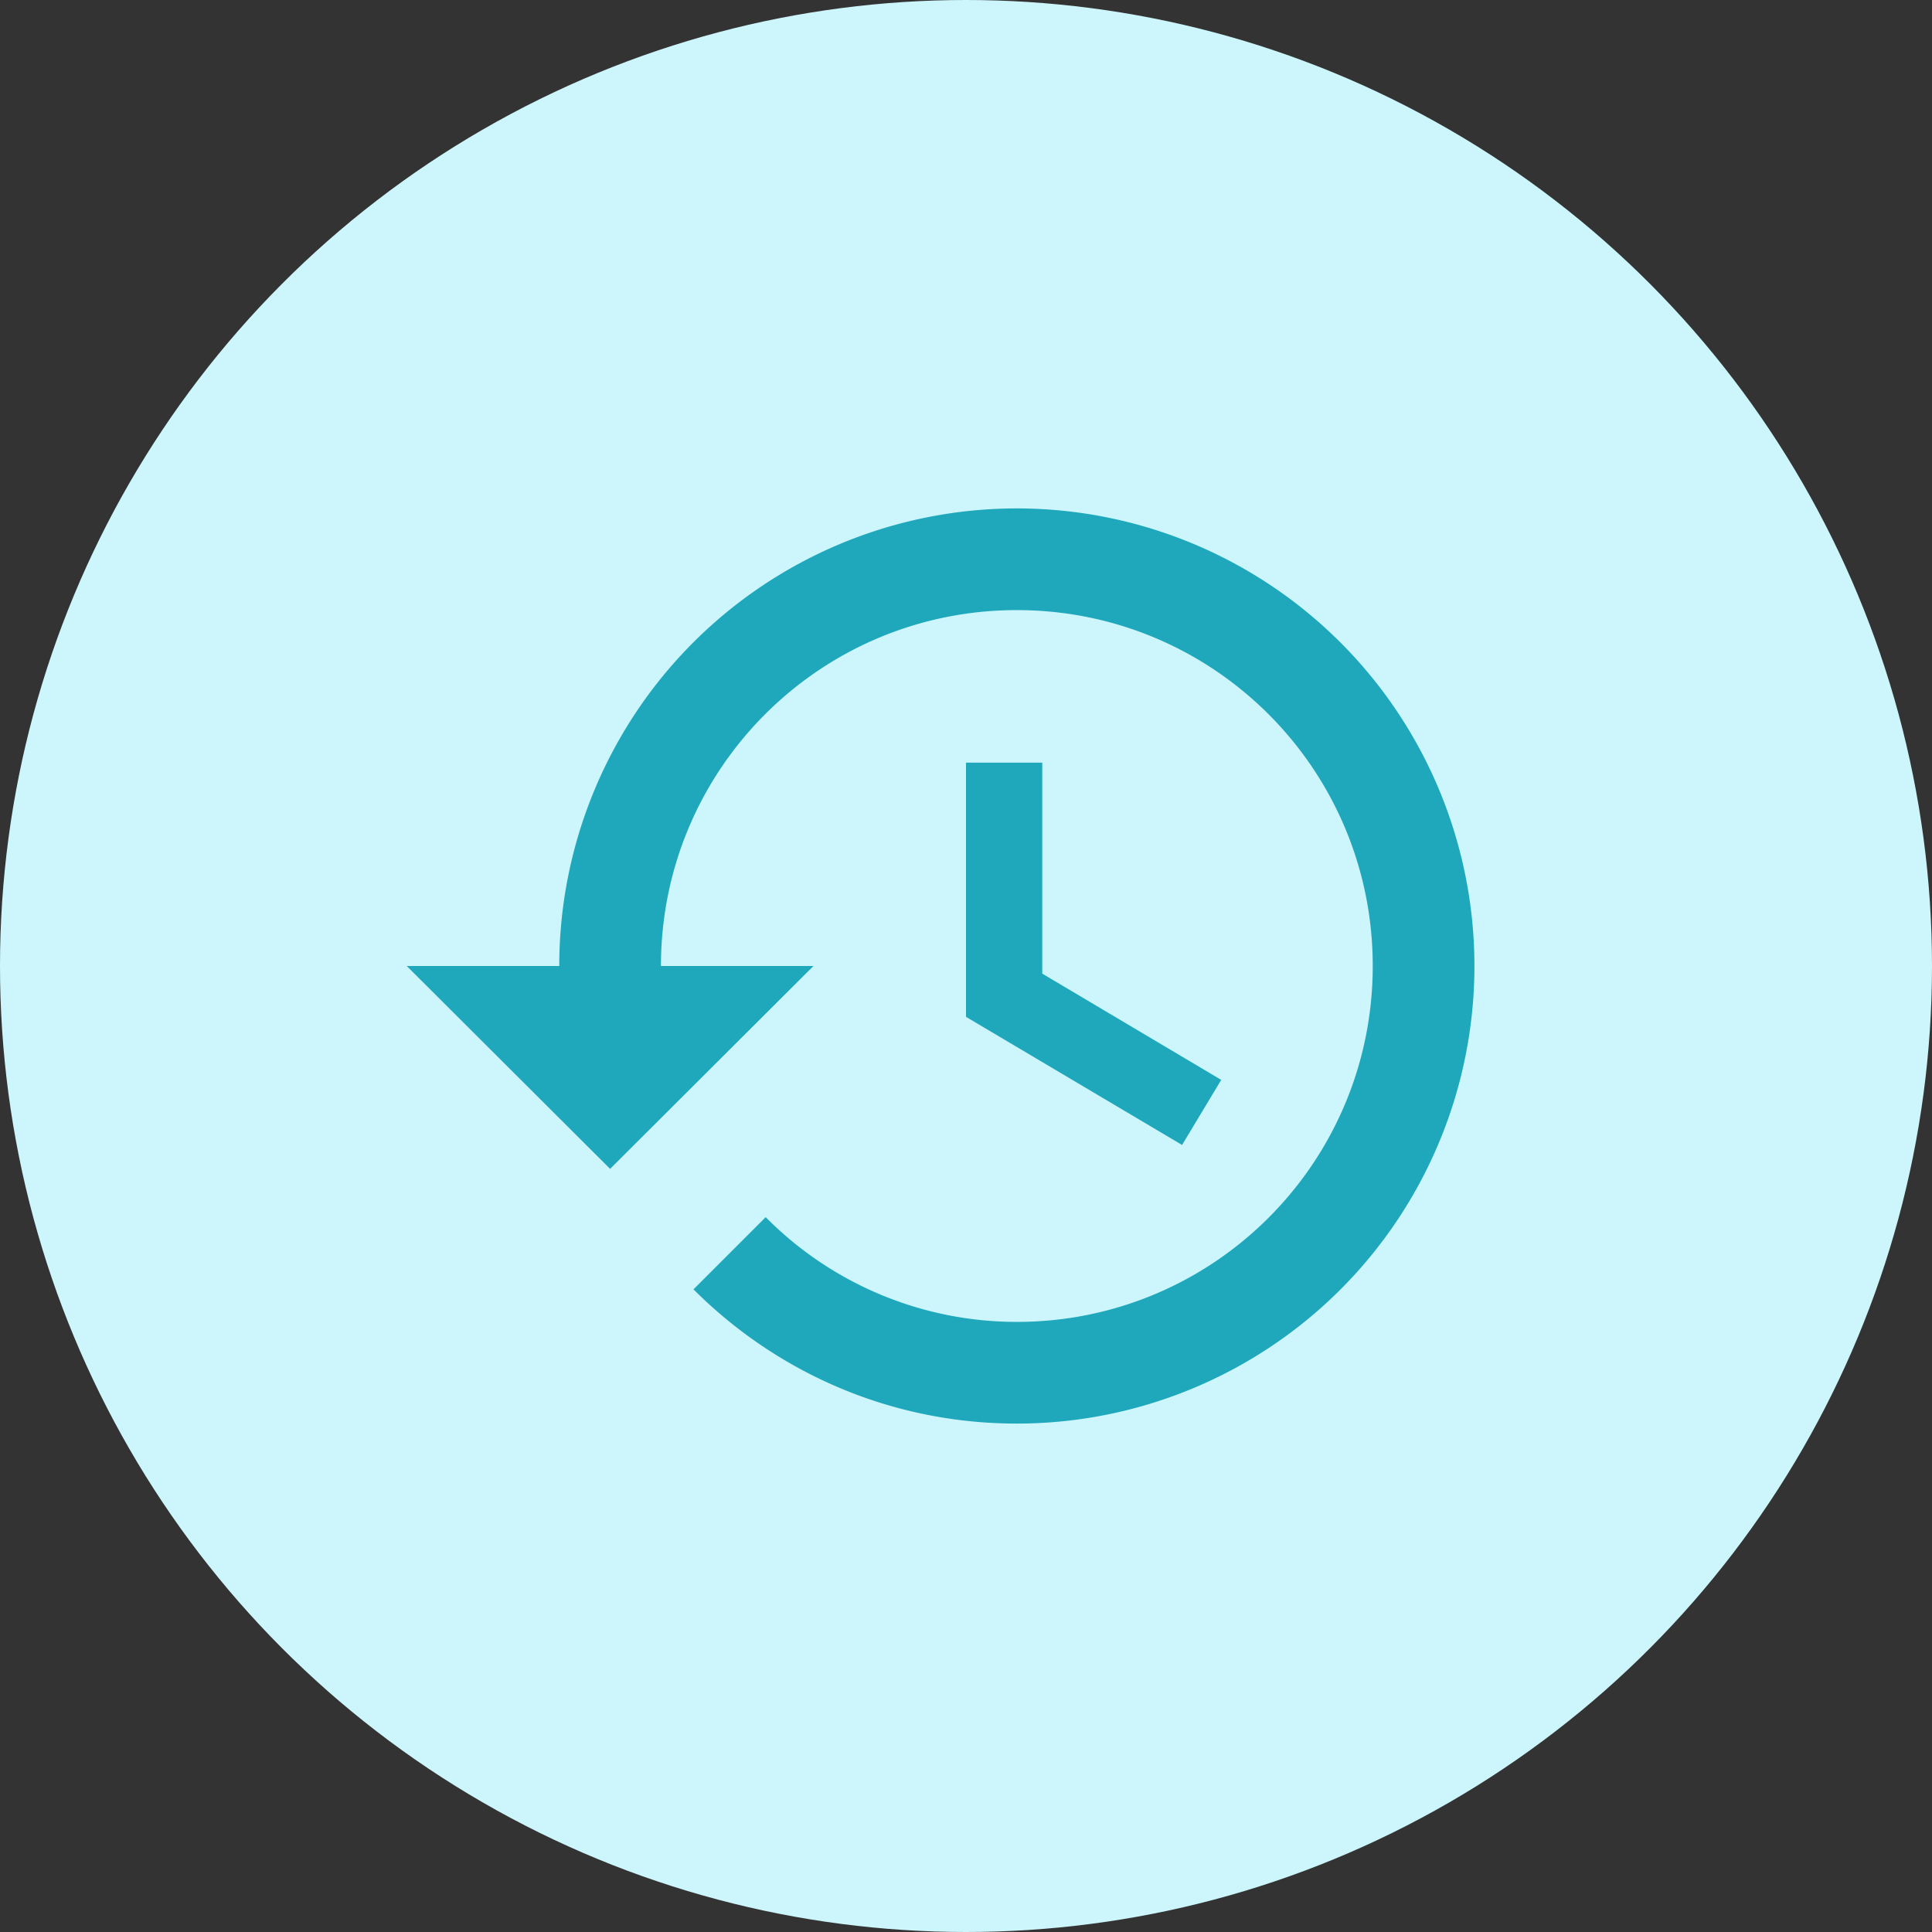 <svg fill="none" xmlns="http://www.w3.org/2000/svg" viewBox="0 0 38 38"><rect x="0" y="0" width="38" height="38" fill="#333333" stroke="none"/><circle cx="19" cy="19" r="19" fill="#CCF6FB"/><circle cx="19" cy="19" r="16" fill="#CCF6FB"/><path fill-rule="evenodd" clip-rule="evenodd" d="M11 19a9 9 0 1 1 9 9c-2.49 0-4.73-1.01-6.36-2.64l1.42-1.42A6.944 6.944 0 0 0 20 26c3.87 0 7-3.13 7-7s-3.13-7-7-7-7 3.13-7 7h3l-4 3.99L8 19h3Zm8 1v-5h1.5v4.15l3.52 2.09-.77 1.28L19 20Z" fill="#1FA8BC"/></svg>